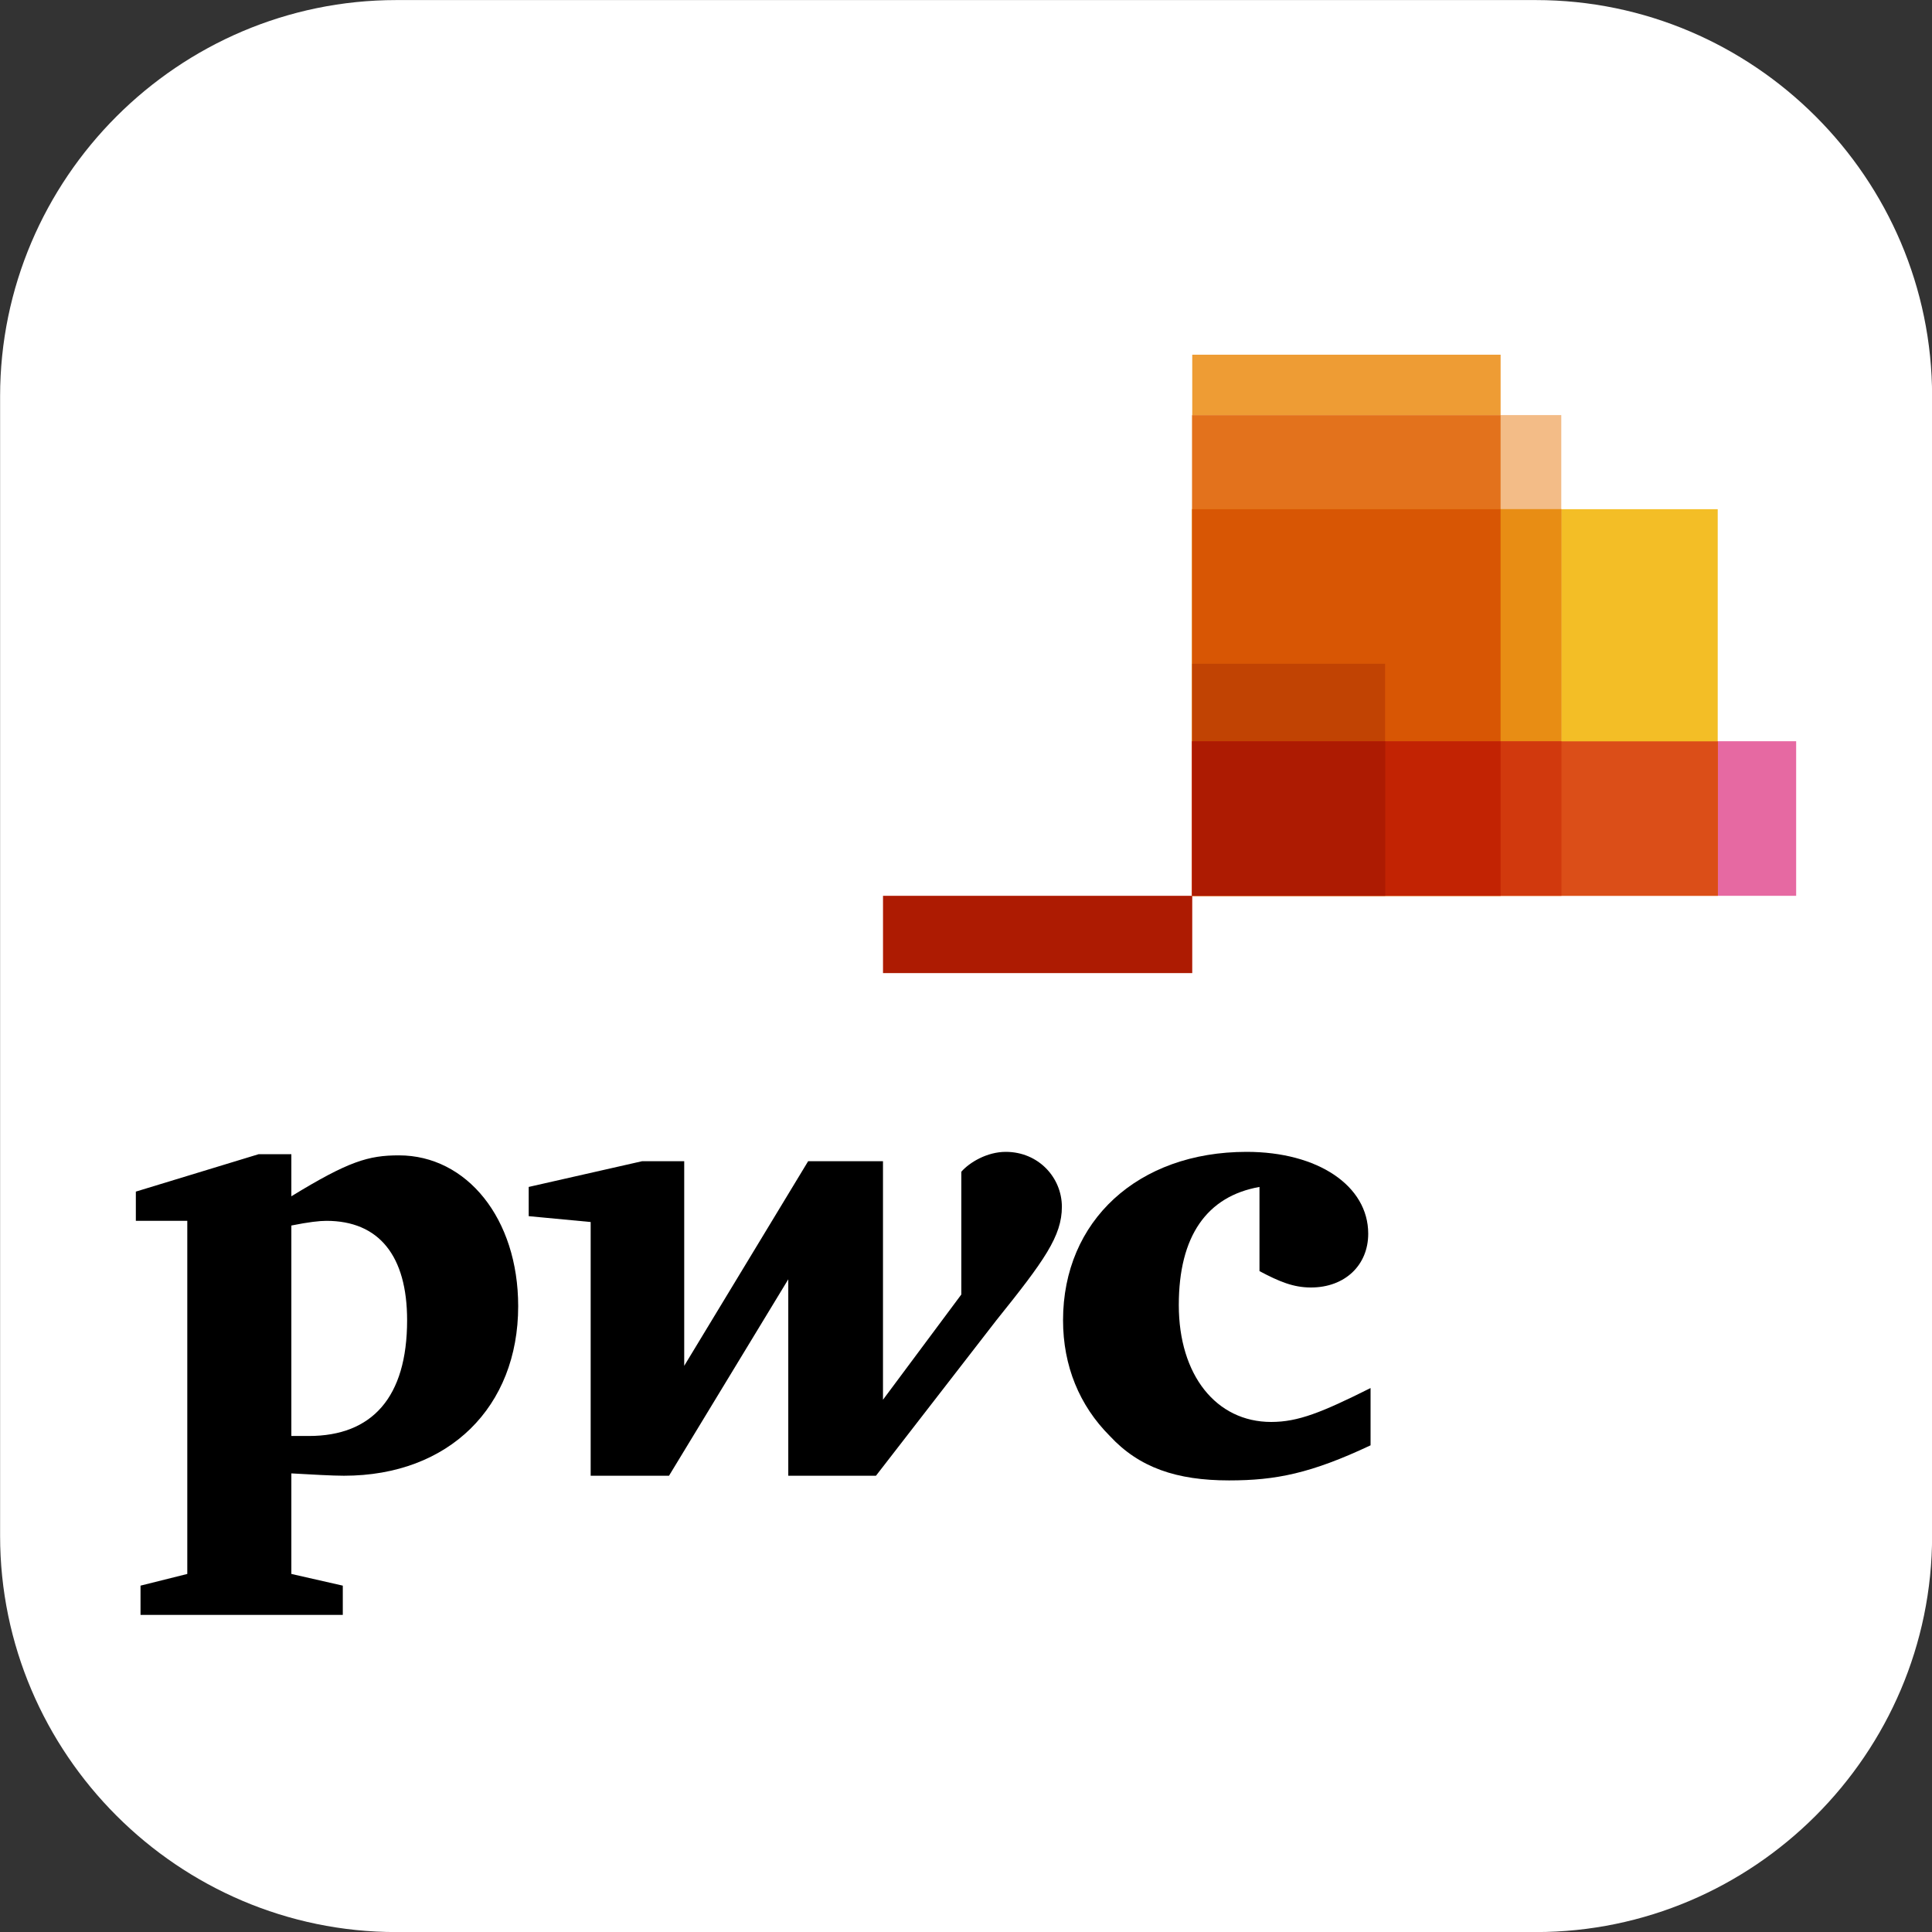 <svg width="256" height="256" viewBox="0 0 256 256" fill="none" xmlns="http://www.w3.org/2000/svg">
<rect x="0" y="0" width="256" height="256" fill="#333333" stroke="none"/>
<g clip-path="url(#clip0_384_176)">
<path fill-rule="evenodd" clip-rule="evenodd" d="M256.013 203.509C256.013 232.385 232.389 256.009 203.513 256.009H52.512C23.637 256.009 0.013 232.385 0.013 203.509V52.508C0.013 23.633 23.637 0.009 52.512 0.009H203.513C232.389 0.009 256.013 23.633 256.013 52.508V203.509Z" fill="white"/>
<path d="M238 118.699H157.978V98.217H238V118.699Z" fill="#E669A2"/>
<path d="M227.606 118.699H157.978V67.471H227.606V118.699Z" fill="#F3BE26"/>
<path d="M198.839 118.699H157.978V47H198.839V118.699Z" fill="#EE9C34"/>
<path d="M206.878 118.699H157.978V55.001H206.878V118.699Z" fill="#F3BC87"/>
<path d="M157.967 55.013V118.692H198.835V55.013H157.967Z" fill="#E3721C"/>
<path d="M117.003 118.699H157.978V128.941H117.003V118.699Z" fill="#AD1B02"/>
<path d="M157.967 67.46V118.692H206.902V67.46H157.967Z" fill="#E88D14"/>
<path d="M157.967 67.46V118.692H198.835V67.46H157.967Z" fill="#D85604"/>
<path d="M183.531 118.699H157.978V87.951H183.531V118.699Z" fill="#C14303"/>
<path d="M157.967 98.231V118.692H227.63V98.231H157.967Z" fill="#DB4E18"/>
<path d="M157.967 98.231V118.692H206.902V98.231H157.967Z" fill="#D1390D"/>
<path d="M157.967 98.231V118.692H198.835V98.231H157.967Z" fill="#C22303"/>
<path d="M157.967 98.231V118.692H183.556V98.231H157.967Z" fill="#AD1B02"/>
<path d="M166.888 157.275C159.916 158.514 156.197 163.782 156.197 172.923C156.197 182.219 161.155 188.416 168.437 188.416C172 188.416 175.099 187.176 181.606 183.923C181.606 191.514 181.606 191.514 181.606 191.514C173.704 195.233 169.057 196.162 162.859 196.162C155.888 196.162 150.93 194.458 147.057 190.275C143.028 186.247 140.859 180.979 140.859 174.937C140.859 161.768 150.775 152.627 165.183 152.627C174.634 152.627 181.296 157.12 181.296 163.472C181.296 167.655 178.197 170.599 173.704 170.599C171.381 170.599 169.521 169.824 166.888 168.43" fill="black"/>
<path d="M132.028 174.937C138.38 167.035 140.704 163.782 140.704 159.909C140.704 156.035 137.605 152.627 133.267 152.627C130.789 152.627 128.465 154.021 127.38 155.261C127.38 171.528 127.38 171.528 127.38 171.528C117 185.472 117 185.472 117 185.472C117 153.866 117 153.866 117 153.866C107.084 153.866 107.084 153.866 107.084 153.866C90.662 180.979 90.662 180.979 90.662 180.979C90.662 153.866 90.662 153.866 90.662 153.866C85.084 153.866 85.084 153.866 85.084 153.866C70.056 157.275 70.056 157.275 70.056 157.275C70.056 161.148 70.056 161.148 70.056 161.148C78.267 161.923 78.267 161.923 78.267 161.923C78.267 195.542 78.267 195.542 78.267 195.542C88.648 195.542 88.648 195.542 88.648 195.542C104.451 169.514 104.451 169.514 104.451 169.514C104.451 195.542 104.451 195.542 104.451 195.542C116.07 195.542 116.07 195.542 116.07 195.542" fill="black"/>
<path d="M38.606 190.275C39.845 190.275 40.155 190.275 40.93 190.275C49.296 190.275 53.944 185.162 53.944 174.937C53.944 166.415 50.225 161.768 43.254 161.768C42.324 161.768 40.93 161.922 38.606 162.387V190.275ZM38.606 208.556C45.422 210.106 45.422 210.106 45.422 210.106C45.422 213.979 45.422 213.979 45.422 213.979C18.62 213.979 18.62 213.979 18.62 213.979C18.62 210.106 18.62 210.106 18.62 210.106C24.817 208.556 24.817 208.556 24.817 208.556C24.817 161.768 24.817 161.768 24.817 161.768C18 161.768 18 161.768 18 161.768C18 157.894 18 157.894 18 157.894C34.268 152.937 34.268 152.937 34.268 152.937C38.606 152.937 38.606 152.937 38.606 152.937C38.606 158.514 38.606 158.514 38.606 158.514C46.197 153.866 48.831 153.091 52.859 153.091C61.845 153.091 68.662 161.458 68.662 173.077C68.662 186.401 59.521 195.542 45.578 195.542C44.028 195.542 41.394 195.387 38.606 195.232" fill="black"/>
</g>
<defs>
<clipPath id="clip0_384_176">
<rect width="256" height="256" fill="white"/>
</clipPath>
</defs>
</svg>
